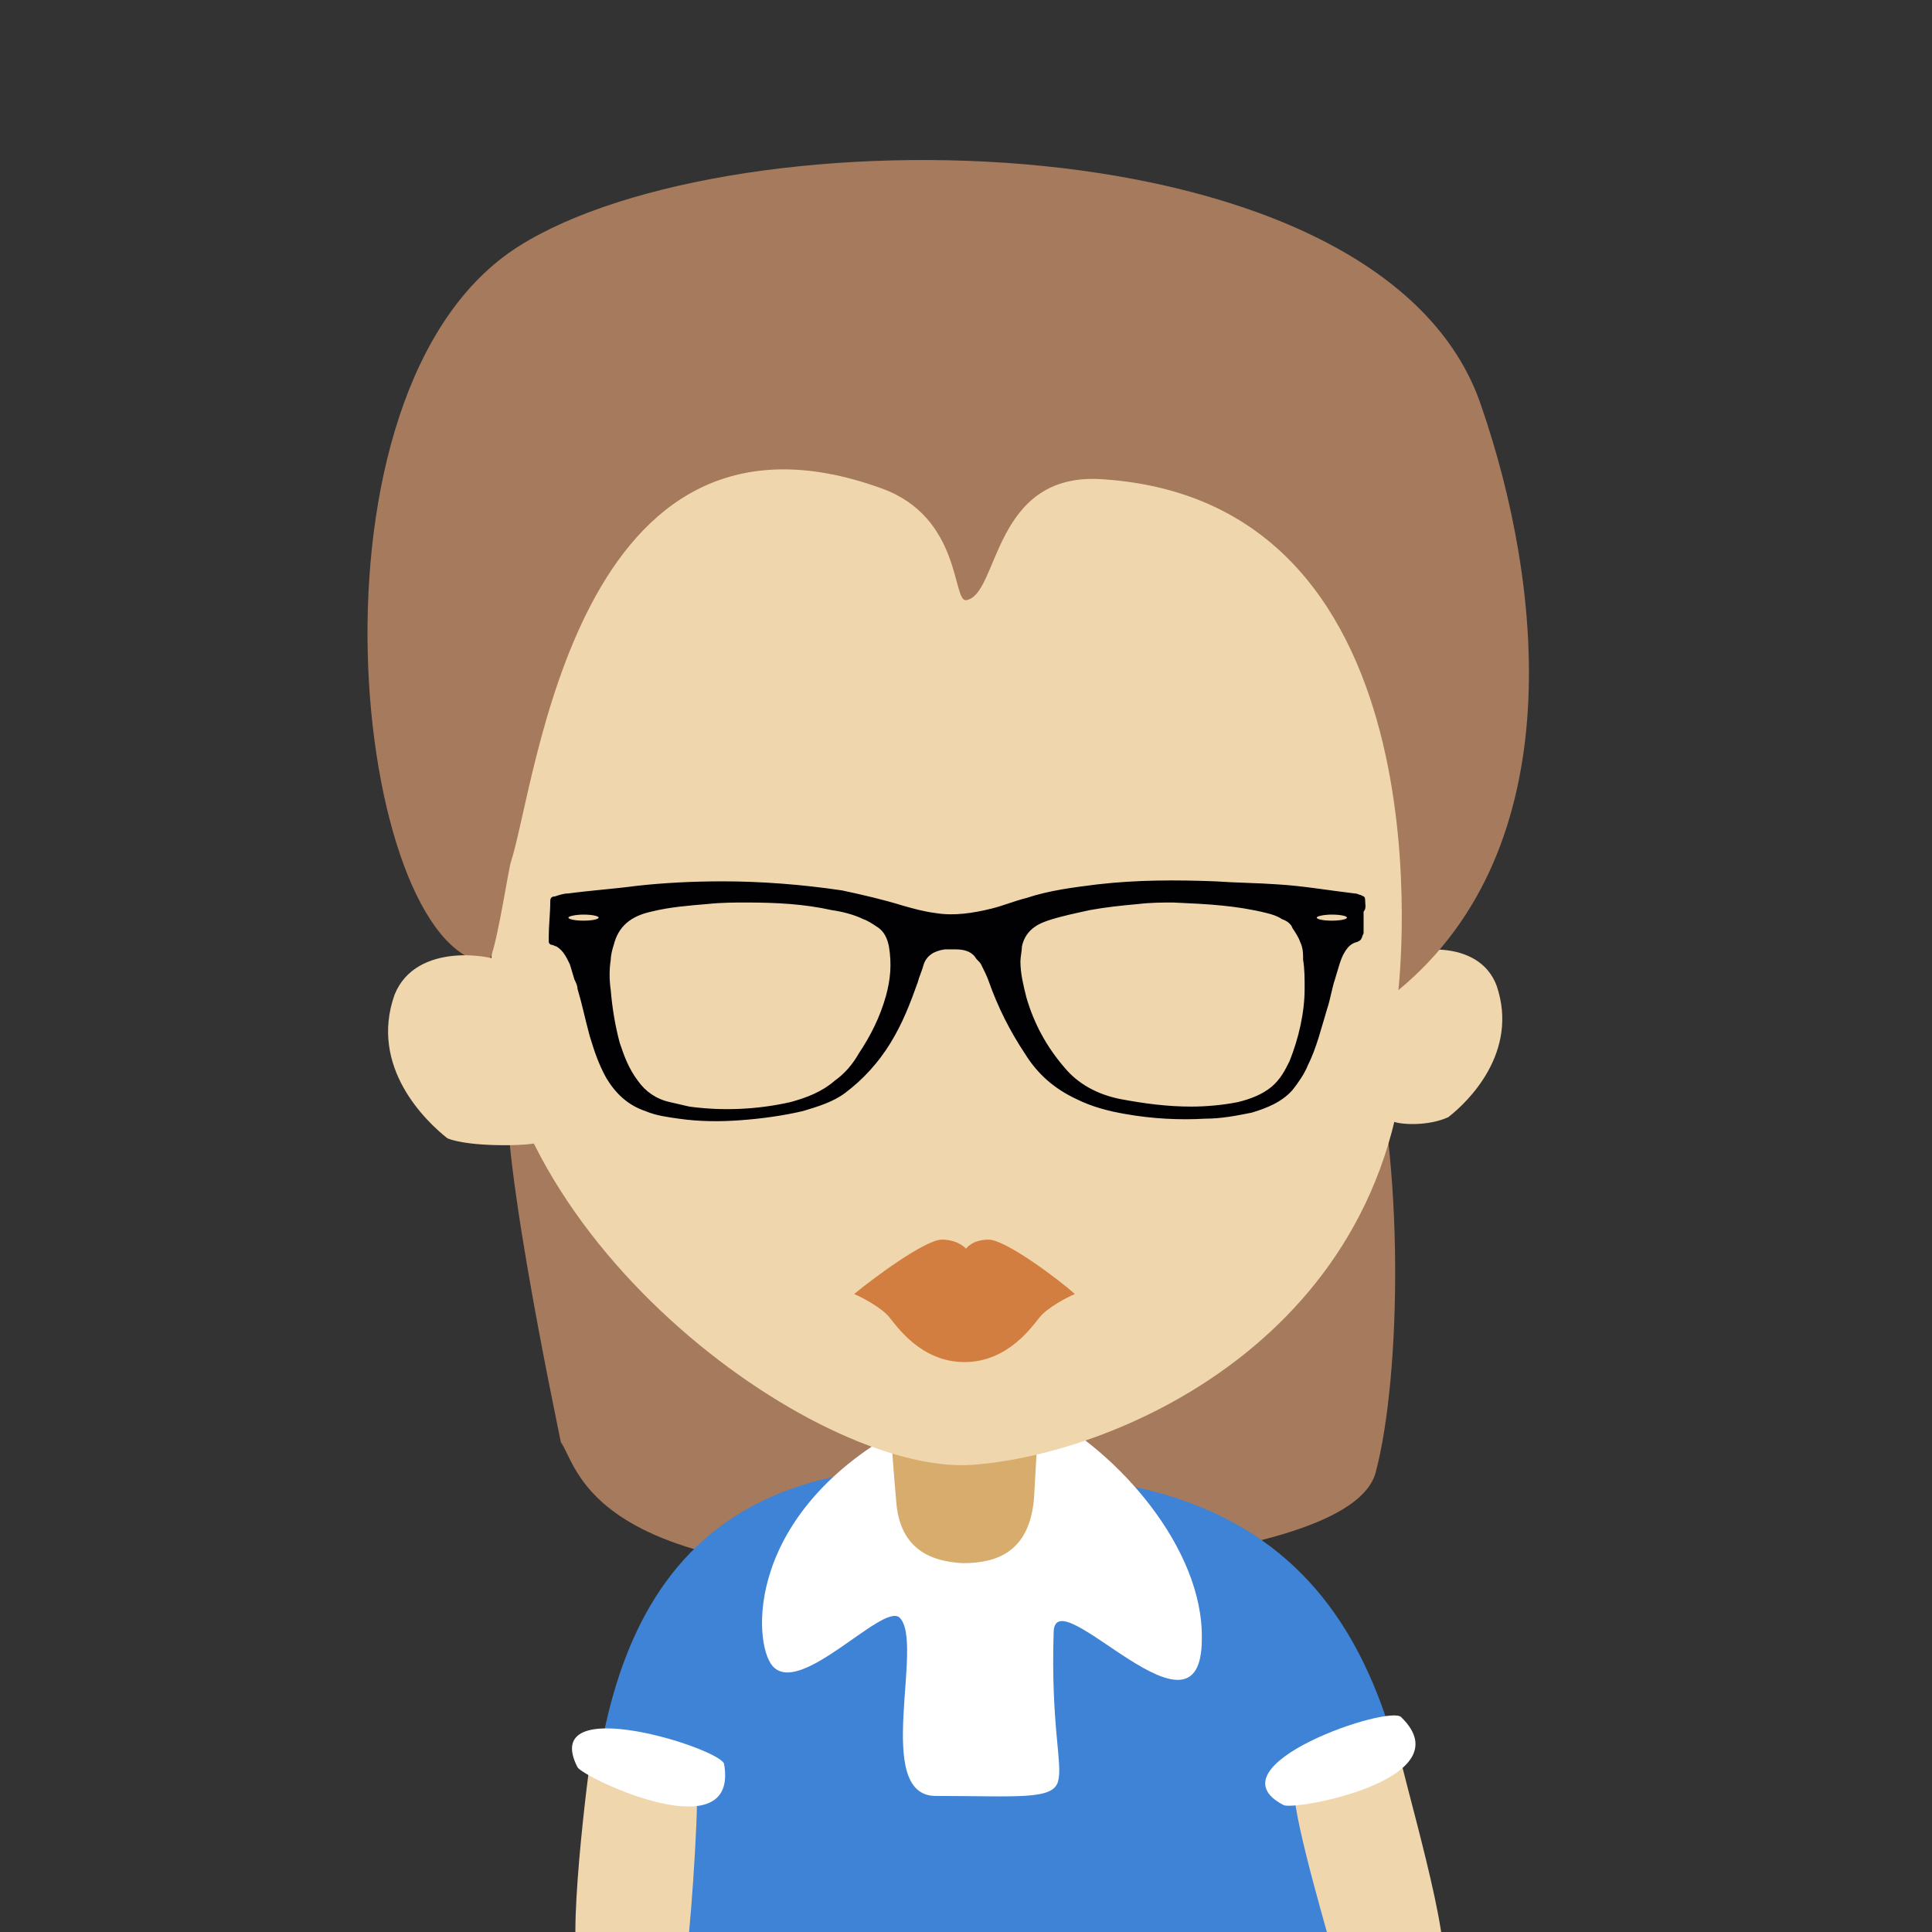 <svg id="Capa_1" xmlns="http://www.w3.org/2000/svg" viewBox="0 0 127.8 127.8"><rect x="0" y="0" width="127.8" height="127.8" fill="#333333" stroke="none"/><style>.st0{fill:#a57a5d}.st0,.st1,.st2,.st3,.st4,.st5,.st6{fill-rule:evenodd;clip-rule:evenodd}.st1{fill:#3e83d6}.st2{fill:#fff}.st3{fill:#d7ac6c}.st4{fill:#f0d6ac}.st5{fill:#010002}.st6{fill:#d27e41}</style><g id="XMLID_2488_"><path id="XMLID_2561_" class="st0" d="M90.5 68.2l-56.6 2.5c-1.7 1.8 3.2 24.6 3.2 24.7 1.3 1.8 1.9 10.8 33.8 8.3 2.9-.2 18.8-1.4 20.1-6.3 1.7-6.4 1.9-20.7-.5-29.2z"/><g id="XMLID_2553_"><path id="XMLID_2560_" class="st1" d="M58.5 97.2c6.1-.6 4.5-.6 11.9.5 22.5 1.7 22.3 20.8 24.8 32.5-24.3.2-32.1 0-56.4.2-.1-14.4 1.1-31.6 19.7-33.2z"/><path id="XMLID_2559_" class="st2" d="M69 93.5l-9 .8c-10.8 5.7-10.2 14.4-8.9 15.9 1.8 2.1 7.3-4.2 8.4-3.2 1.7 1.6-1.8 11.8 2.4 11.8 5.4 0 7.8.3 8.1-1 .3-1.2-.5-3.7-.3-9.9.2-3.5 9.8 8.3 9.8.5.1-6-5.6-12.4-10.5-14.9z"/><path id="XMLID_2558_" class="st3" d="M70 71l-12.8-1.2c-.1.5 1.8 26.6 2.1 29.7.3 3 2.3 3.8 4.4 3.9 2.2 0 4.4-.7 4.7-4.3L70 71z"/><path id="XMLID_2557_" class="st4" d="M92.4 115.3c.3 1.9 3.9 13.8 2.9 14.9l-6.9-.1c-.3-1.3-2.8-9.5-2.8-11.7 2-.2 3.1-.9 6.8-3.1z"/><path id="XMLID_2556_" class="st4" d="M39.2 115.3c-.3 1.9-1.8 13.8-.8 14.9l6.9-.1c.3-1.3.9-9.8.8-11.9-1.9-.3-3.2-.7-6.9-2.9z"/><path id="XMLID_2555_" class="st2" d="M84.9 119.4c.7.4 12-1.7 7.8-5.8-.7-.9-12.8 3.2-7.8 5.8z"/><path id="XMLID_2554_" class="st2" d="M38.2 116.9c.4.7 10.7 5.6 9.7-.2-.1-1-12.3-4.9-9.7.2z"/></g><path id="XMLID_2552_" class="st4" d="M92.2 74.2c.2-2.6-.2-8.2 0-10.8 1-.7 5.6-1.4 6.8 1.8 1.5 4.4-1.9 7.7-3.2 8.7-1.3.6-3.1.5-3.6.3z"/><path id="XMLID_2551_" class="st4" d="M34.1 20.2l59 9.5v37c0 21.3-19 29.5-28.8 30.2-10.4.7-32.4-15.4-31.8-33.2l1.6-43.5z"/><path id="XMLID_2550_" class="st0" d="M32.2 63.7c-8.8-1-12.9-37.9 2.1-47.4 14.2-9 57.3-8.7 63.7 10.6 4 11.6 6 29.1-5.5 38.6 0 0 3.8-32.3-19.6-33.8-7.3-.5-6.8 7.7-9 8-.9.1-.3-5.5-5.6-7.4C38.1 25 35.5 51.8 33.8 57c-.2.6-1.1 6.8-1.6 6.7z"/><path id="XMLID_2494_" class="st5" d="M90.3 59.5c0-.2-.1-.2-.3-.3-.1 0-.2-.1-.4-.1-1.7-.2-3.4-.5-5.1-.6-1.4-.1-2.7-.1-4.1-.2-2.6-.1-5.2-.1-7.8.2-1.6.2-3.2.4-4.7.9-.8.2-1.5.5-2.3.7-1.2.3-2.5.5-3.7.3-.8-.1-1.5-.3-2.2-.5-1.3-.4-2.6-.7-4-1-2.7-.4-5.4-.6-7.9-.6-2 0-3.9.1-5.7.3-1.5.2-3 .3-4.5.5-.3 0-.6.1-.9.2-.2 0-.3.1-.3.3 0 .8-.1 1.6-.1 2.3v.4c0 .1.1.2.2.2s.2.1.3.1c.5.3.7.8.9 1.2.1.3.2.7.3 1 .1.2.2.4.2.6.3 1 .5 2 .8 3.1.3 1 .6 1.9 1.1 2.8.6 1 1.4 1.8 2.6 2.2.7.3 1.5.4 2.2.5 1.4.2 2.8.2 4.1.1 1.4-.1 2.8-.3 4.1-.6 1-.3 2-.6 2.8-1.2 1.2-.9 2.2-2 3-3.3.8-1.3 1.3-2.6 1.8-4 .1-.4.3-.8.4-1.2.2-.6.7-.9 1.4-1h.7c.5 0 1 .1 1.3.5.1.2.3.3.4.5.2.4.4.8.5 1.1.6 1.7 1.4 3.3 2.4 4.8.8 1.3 1.9 2.3 3.4 3 1 .5 2.1.8 3.3 1 1.7.3 3.5.4 5.2.3 1.1 0 2.1-.2 3.1-.4 1-.3 2-.7 2.7-1.5.4-.5.8-1.1 1-1.6.6-1.2.9-2.5 1.3-3.8.2-.6.3-1.3.5-1.9.1-.3.2-.7.3-1 .1-.3.2-.6.4-.9.2-.3.4-.5.8-.6.2-.1.2-.1.3-.3 0-.1.1-.2.1-.3v-1.4c.2-.2.1-.5.1-.8zm-51.7 1.4c-.6 0-1-.1-1-.2s.5-.2 1-.2c.6 0 1 .1 1 .2s-.4.2-1 .2zm20 5c-.4 1.4-1 2.6-1.8 3.8-.4.7-.9 1.3-1.6 1.8-.8.7-1.8 1.1-2.9 1.4-2.2.5-4.5.6-6.7.3-.4-.1-.9-.2-1.3-.3-.9-.2-1.6-.7-2.1-1.4-.6-.8-.9-1.6-1.2-2.5-.3-1.1-.5-2.3-.6-3.5-.1-.7-.1-1.4 0-2 0-.3.1-.7.2-1 .3-1.2 1.1-1.9 2.5-2.2 1.2-.3 2.5-.4 3.7-.5.9-.1 1.9-.1 2.5-.1 2.1 0 3.9.1 5.7.5.7.1 1.5.3 2.1.6.3.1.6.3.9.5.5.3.7.8.8 1.3.2 1.2.1 2.2-.2 3.3zm27.7-.5c0 1.6-.4 3.3-1 4.8-.3.6-.6 1.2-1.2 1.7s-1.4.8-2.2 1c-1 .2-2.1.3-3.1.3-1.6 0-3.1-.2-4.7-.5-1.5-.3-2.8-1-3.7-2.1-1.2-1.4-2-2.9-2.5-4.6-.2-.8-.4-1.6-.4-2.4 0-.3.1-.7.1-1 .2-.9.8-1.4 1.7-1.7.9-.3 1.9-.5 2.8-.7 1.1-.2 2.1-.3 3.2-.4.8-.1 1.7-.1 2.3-.1 2.3.1 4.2.2 6.2.7.4.1.7.2 1 .4.3.1.6.3.7.6.2.3.4.6.5.9.2.4.2.8.2 1.2.1.6.1 1.2.1 1.9zm1.8-4.5c-.6 0-1-.1-1-.2s.5-.2 1-.2c.6 0 1 .1 1 .2s-.4.2-1 .2z"/><path id="XMLID_2493_" class="st6" d="M65.4 82c-1.1 0-1.5.6-1.5.6s-.5-.6-1.6-.6-4.6 2.6-5.8 3.6c.5.2 1.8.9 2.3 1.5.5.6 2.1 3 5 3s4.5-2.4 5-3c.5-.6 1.8-1.3 2.3-1.5-1.1-1-4.6-3.6-5.7-3.6z"/><path id="XMLID_2491_" class="st4" d="M35.5 75.6c-.3-2.8-1.5-9-1.8-11.8-1.1-.7-6.2-1.5-7.6 2-1.7 4.8 2.1 8.4 3.5 9.5 1.5.6 5.3.5 5.9.3z"/></g></svg>